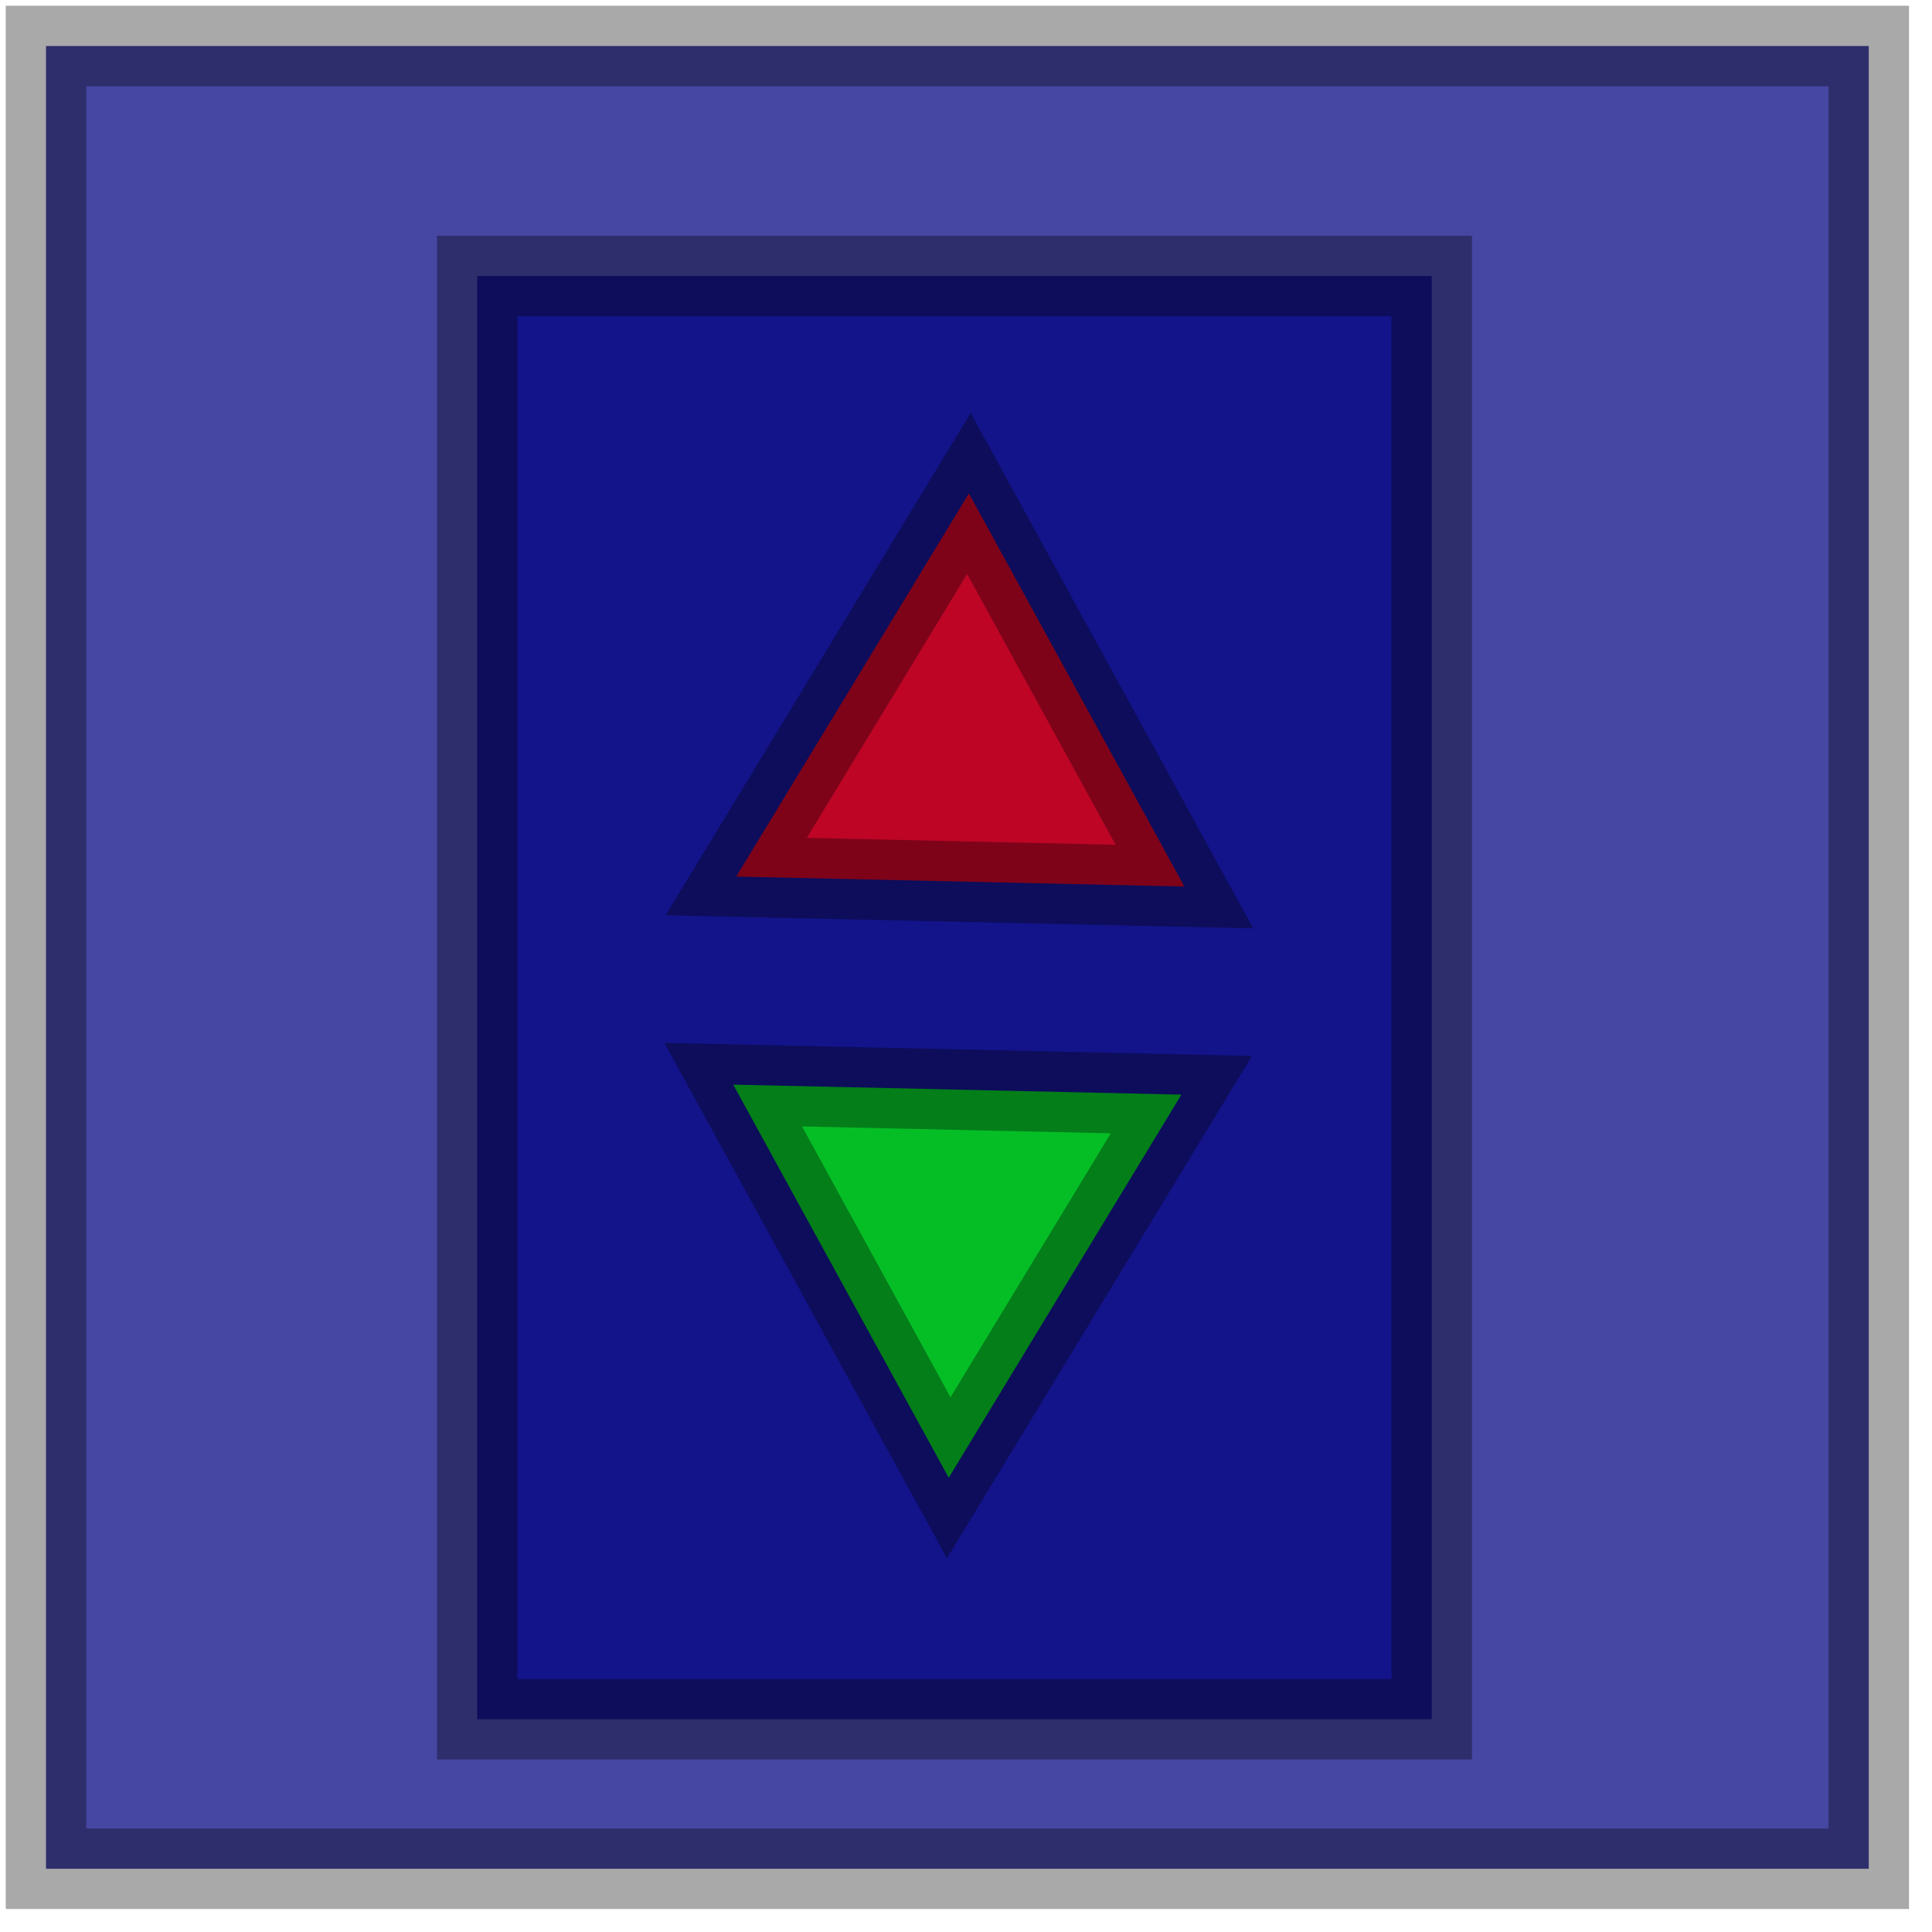 <?xml version="1.0" encoding="UTF-8" standalone="no"?>
<!-- Created with Inkscape (http://www.inkscape.org/) -->

<svg
   xmlns:dc="http://purl.org/dc/elements/1.1/"
   xmlns:cc="http://creativecommons.org/ns#"
   xmlns:rdf="http://www.w3.org/1999/02/22-rdf-syntax-ns#"
   xmlns:svg="http://www.w3.org/2000/svg"
   xmlns="http://www.w3.org/2000/svg"
   xmlns:sodipodi="http://sodipodi.sourceforge.net/DTD/sodipodi-0.dtd"
   xmlns:inkscape="http://www.inkscape.org/namespaces/inkscape"
   width="48px"
   height="48px"
   id="svg5286"
   version="1.1"
   inkscape:version="0.48.5 r10040"
   sodipodi:docname="New document 16">
  <defs
     id="defs5288">
    <inkscape:perspective
       sodipodi:type="inkscape:persp3d"
       inkscape:vp_x="0 : 24 : 1"
       inkscape:vp_y="0 : 1000 : 0"
       inkscape:vp_z="48 : 24 : 1"
       inkscape:persp3d-origin="24 : 16 : 1"
       id="perspective5301" />
  </defs>
  <sodipodi:namedview
     id="base"
     pagecolor="#ffffff"
     bordercolor="#666666"
     borderopacity="1.0"
     inkscape:pageopacity="0.0"
     inkscape:pageshadow="2"
     inkscape:zoom="7"
     inkscape:cx="24"
     inkscape:cy="24"
     inkscape:current-layer="layer1"
     showgrid="true"
     inkscape:grid-bbox="true"
     inkscape:document-units="px"
     inkscape:window-width="796"
     inkscape:window-height="767"
     inkscape:window-x="25"
     inkscape:window-y="25"
     inkscape:window-maximized="0" />
  <g
     id="layer1"
     inkscape:label="Layer 1"
     inkscape:groupmode="layer">
    <rect
       style="opacity:0.726;fill:#000080;fill-opacity:1;stroke:#000000;stroke-width:2;stroke-linecap:square;stroke-linejoin:miter;stroke-miterlimit:4;stroke-opacity:0.463;stroke-dasharray:none;stroke-dashoffset:0"
       id="rect5294"
       width="45.286"
       height="45.286"
       x="1.143"
       y="1.143" />
    <rect
       style="opacity:0.726;fill:#000080;fill-opacity:1;stroke:#000000;stroke-width:2;stroke-linecap:square;stroke-linejoin:miter;stroke-miterlimit:4;stroke-opacity:0.463;stroke-dasharray:none;stroke-dashoffset:0"
       id="rect5299"
       width="23.714"
       height="35.857"
       x="11.857"
       y="6.857" />
    <path
       sodipodi:type="star"
       style="opacity:0.726;fill:#00ff00;fill-opacity:1;stroke:#000000;stroke-width:2;stroke-linecap:square;stroke-linejoin:miter;stroke-miterlimit:4;stroke-opacity:0.463;stroke-dasharray:none;stroke-dashoffset:0"
       id="path5317"
       sodipodi:sides="3"
       sodipodi:cx="22"
       sodipodi:cy="11.571429"
       sodipodi:r1="6.4301586"
       sodipodi:r2="3.2150795"
       sodipodi:arg1="1.5930149"
       sodipodi:arg2="2.6402124"
       inkscape:flatsided="false"
       inkscape:rounded="0"
       inkscape:randomized="0"
       d="m 21.857,18 -2.677,-4.883 -2.677,-4.883 5.567,0.124 5.567,0.124 -2.891,4.76 z"
       inkscape:transform-center-x="-0.071428571"
       inkscape:transform-center-y="1.5452839"
       transform="translate(1.714,18.714)" />
    <path
       sodipodi:type="star"
       style="opacity:0.726;fill:#ff0000;fill-opacity:1;stroke:#000000;stroke-width:2;stroke-linecap:square;stroke-linejoin:miter;stroke-miterlimit:4;stroke-opacity:0.463;stroke-dasharray:none;stroke-dashoffset:0"
       id="path5317-9"
       sodipodi:sides="3"
       sodipodi:cx="22"
       sodipodi:cy="11.571429"
       sodipodi:r1="6.4301586"
       sodipodi:r2="3.2150795"
       sodipodi:arg1="1.5930149"
       sodipodi:arg2="2.6402124"
       inkscape:flatsided="false"
       inkscape:rounded="0"
       inkscape:randomized="0"
       d="m 21.857,18 -2.677,-4.883 -2.677,-4.883 5.567,0.124 5.567,0.124 -2.891,4.76 z"
       inkscape:transform-center-x="0.071428466"
       inkscape:transform-center-y="-1.5452842"
       transform="matrix(-1,0,0,-1,45.929,30.26)" />
  </g>
</svg>

